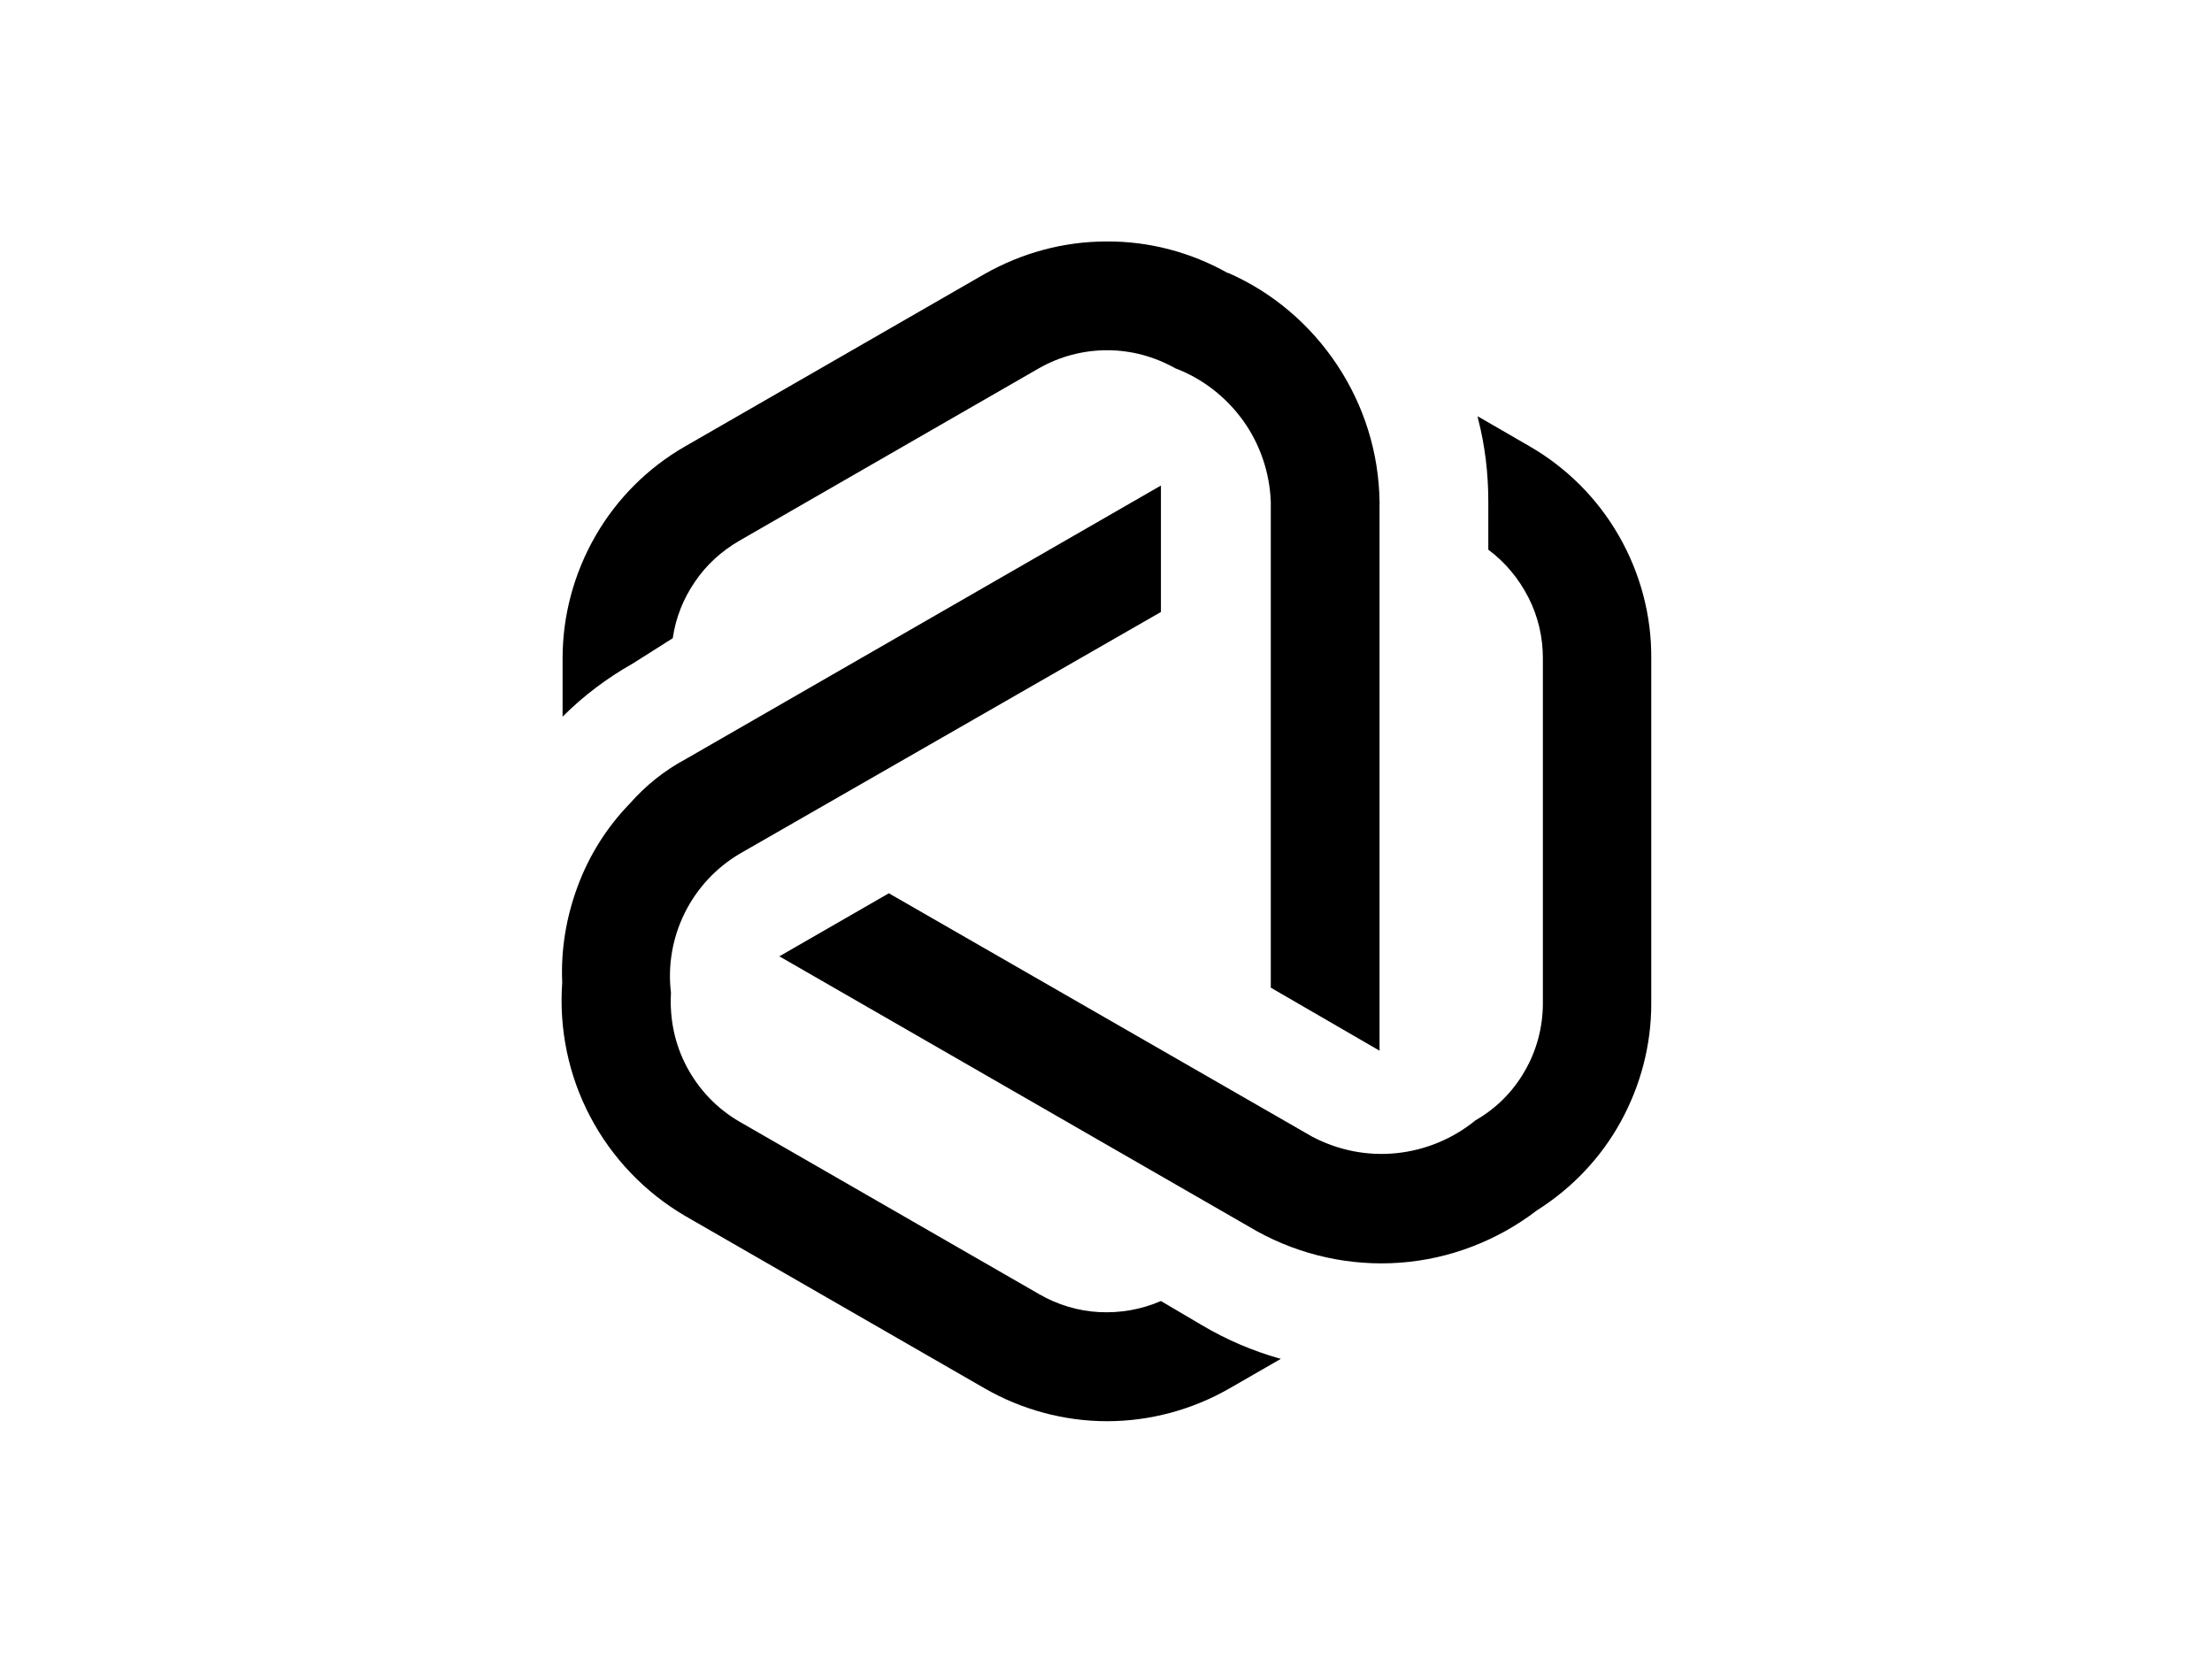 <?xml version="1.0" encoding="UTF-8" standalone="no"?>
<!DOCTYPE svg PUBLIC "-//W3C//DTD SVG 1.1//EN" "http://www.w3.org/Graphics/SVG/1.1/DTD/svg11.dtd">
<svg width="100%" height="100%" viewBox="0 0 600 450" version="1.1" xmlns="http://www.w3.org/2000/svg" xmlns:xlink="http://www.w3.org/1999/xlink" xml:space="preserve" xmlns:serif="http://www.serif.com/" style="fill-rule:evenodd;clip-rule:evenodd;stroke-linejoin:round;stroke-miterlimit:2;">
    <path d="M171.6,180L182.5,173.1L182.5,173C183.3,167.5 185.4,162.3 188.5,157.8C191.6,153.2 195.7,149.5 200.5,146.7L281.8,99.9C287.4,96.7 293.8,95 300.3,95C306.8,95 313.1,96.7 318.8,99.9C326.2,102.7 332.6,107.7 337.2,114.1C341.8,120.5 344.4,128.2 344.7,136.1L344.7,267.9L374.2,285L374.2,136C374,122.8 370,110 362.7,99C355.4,88 345.2,79.3 333.1,74L333.1,74.1C323,68.4 311.6,65.4 300.1,65.5C288.5,65.5 277.2,68.6 267.1,74.3L185.8,121.1C175.7,126.9 167.3,135.3 161.5,145.4C155.7,155.5 152.6,166.9 152.6,178.6L152.6,194.4L152.7,194.3C158.3,188.7 164.7,183.9 171.6,180ZM326.1,359.5L314.9,352.9C309.6,355.2 303.9,356.2 298.1,355.9C292.4,355.6 286.8,353.9 281.8,351L200.5,304.2C194.5,300.7 189.6,295.6 186.3,289.4C183,283.2 181.6,276.3 182,269.3C181.1,261.9 182.4,254.4 185.7,247.7C189,241 194.2,235.4 200.6,231.6L314.9,166L314.9,131.7L186,205.9C180.2,209 175.1,213.1 170.8,218C164.6,224.4 159.8,232 156.7,240.4C153.6,248.7 152.1,257.6 152.5,266.5C151.6,279.1 154.2,291.7 160.1,302.9C166,314.1 174.9,323.4 185.8,329.8L267.1,376.6C277.2,382.4 288.7,385.5 300.3,385.5C311.9,385.5 323.4,382.4 333.5,376.6L347.4,368.6C347.3,368.5 347.3,368.5 347.1,368.5C339.7,366.4 332.7,363.4 326.1,359.5ZM439.1,145.3C433.3,135.2 424.9,126.8 414.8,121L400.8,112.9C400.8,113 400.9,113.3 400.9,113.5C402.8,120.8 403.7,128.4 403.7,136L403.7,149.1C408.3,152.5 412,157 414.6,162.1C417.2,167.2 418.5,172.8 418.5,178.5L418.5,272.2C418.5,278.6 416.8,285 413.6,290.5C410.4,296.1 405.8,300.7 400.2,303.9C394.1,308.9 386.6,312 378.7,312.8C370.8,313.6 362.9,312 355.9,308.3L241.1,242.3L211.4,259.4L341,334C352.8,340.5 366.3,343.5 379.8,342.5C393.3,341.5 406.2,336.5 416.9,328.3C426.4,322.3 434.2,314.1 439.6,304.3C445,294.5 447.9,283.5 447.9,272.3L447.9,178.6C448,166.9 444.9,155.4 439.1,145.3Z" style="fill-rule:nonzero;"/>
</svg>

